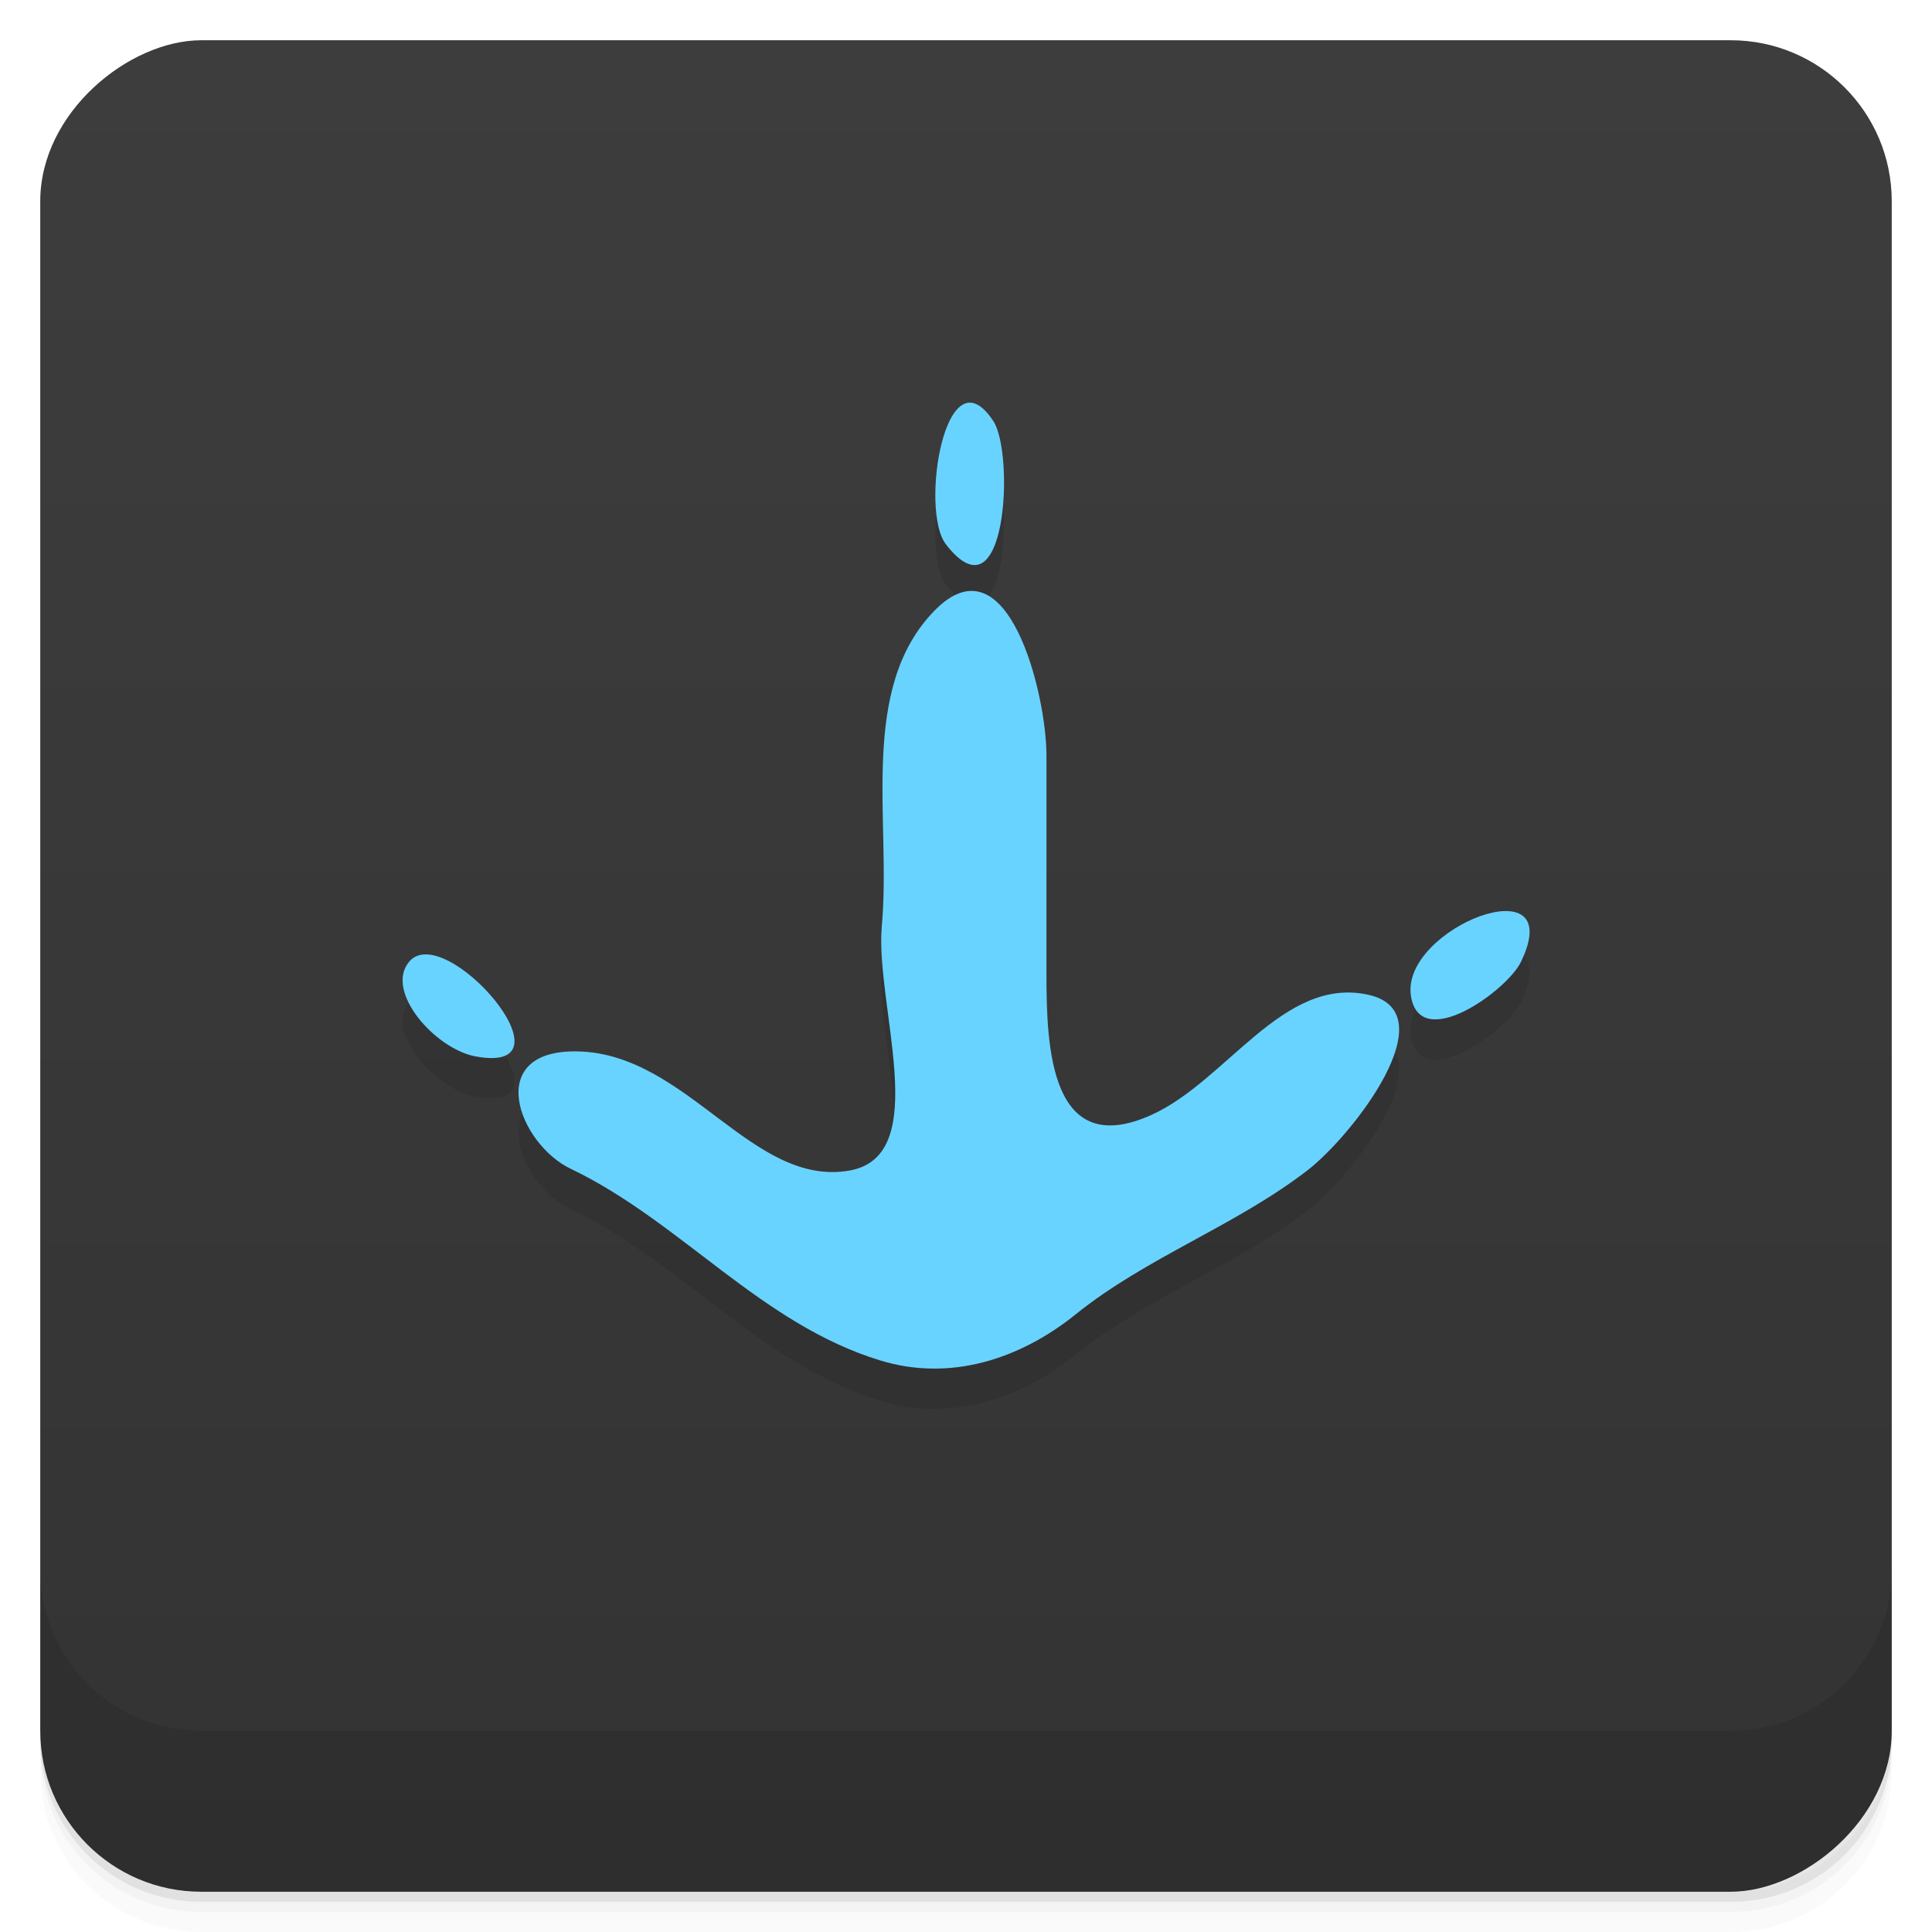 <svg width="48" height="48" version="1.1" viewBox="0 0 48 48" xmlns="http://www.w3.org/2000/svg">
 <defs>
  <linearGradient id="linearGradient4501" x1="-47" x2="-1" y1="2.8779e-15" y2="6.1232e-17" gradientUnits="userSpaceOnUse">
   <stop style="stop-color:#333" offset="0"/>
   <stop style="stop-color:#3d3d3d" offset="1"/>
  </linearGradient>
 </defs>
 <g transform="translate(0 3.949e-5)">
  <path d="m1 43v0.25c0 2.216 1.784 4 4 4h38c2.216 0 4-1.784 4-4v-0.25c0 2.216-1.784 4-4 4h-38c-2.216 0-4-1.784-4-4zm0 0.5v0.5c0 2.216 1.784 4 4 4h38c2.216 0 4-1.784 4-4v-0.5c0 2.216-1.784 4-4 4h-38c-2.216 0-4-1.784-4-4z" style="opacity:.02"/>
  <path d="m1 43.25v0.25c0 2.216 1.784 4 4 4h38c2.216 0 4-1.784 4-4v-0.25c0 2.216-1.784 4-4 4h-38c-2.216 0-4-1.784-4-4z" style="opacity:.05"/>
  <path d="m1 43v0.25c0 2.216 1.784 4 4 4h38c2.216 0 4-1.784 4-4v-0.25c0 2.216-1.784 4-4 4h-38c-2.216 0-4-1.784-4-4z" style="opacity:.1"/>
 </g>
 <rect transform="rotate(-90)" x="-47" y="1" width="46" height="46" rx="4" style="fill:url(#linearGradient4501)"/>
 <g transform="translate(0 3.949e-5)">
  <g transform="translate(0 -1004.4)">
   <path d="m1 1043.4v4c0 2.216 1.784 4 4 4h38c2.216 0 4-1.784 4-4v-4c0 2.216-1.784 4-4 4h-38c-2.216 0-4-1.784-4-4z" style="opacity:.1"/>
  </g>
 </g>
 <path d="m14.182 30.04c-1.312-0.631-2.185-2.978 0.186-2.918 2.722 0.069 4.327 3.388 6.742 2.959 2.08-0.369 0.623-4.115 0.799-6.081 0.235-2.623-0.585-5.881 1.302-7.822 1.826-1.878 2.788 2.066 2.788 3.591v5.44c0 1.794 0.091 4.631 2.612 3.489 1.87-0.847 3.259-3.441 5.372-2.986 2.01 0.433-0.384 3.503-1.495 4.361-1.789 1.382-4 2.162-5.76 3.579-1.397 1.126-3.127 1.674-4.848 1.151-2.974-0.903-4.952-3.445-7.698-4.764zm-4.02-5.143c0.88-1.066 4.256 2.83 1.652 2.349-0.997-0.184-2.262-1.61-1.652-2.349zm24.892 0.842c-0.253-1.681 3.927-3.311 2.734-0.842-0.348 0.721-2.518 2.278-2.734 0.842zm-11.554-11.217c-0.659-0.853-5e-3 -4.854 1.179-3.061 0.527 0.797 0.34 5.03-1.179 3.061z" style="opacity:.1"/>
 <path d="m14.182 29.04c-1.312-0.631-2.185-2.978 0.186-2.918 2.722 0.069 4.327 3.388 6.742 2.959 2.08-0.369 0.623-4.115 0.799-6.081 0.235-2.623-0.585-5.881 1.302-7.822 1.826-1.878 2.788 2.066 2.788 3.591v5.44c0 1.794 0.091 4.631 2.612 3.489 1.87-0.847 3.259-3.441 5.372-2.986 2.01 0.433-0.384 3.503-1.495 4.361-1.789 1.382-4 2.162-5.76 3.579-1.397 1.126-3.127 1.674-4.848 1.151-2.974-0.903-4.952-3.445-7.698-4.764zm-4.02-5.143c0.88-1.066 4.256 2.83 1.652 2.349-0.997-0.184-2.262-1.61-1.652-2.349zm24.892 0.842c-0.253-1.681 3.927-3.311 2.734-0.842-0.348 0.721-2.518 2.278-2.734 0.842zm-11.554-11.217c-0.659-0.853-5e-3 -4.854 1.179-3.061 0.527 0.797 0.34 5.03-1.179 3.061z" style="fill:#69d3ff"/>
</svg>
